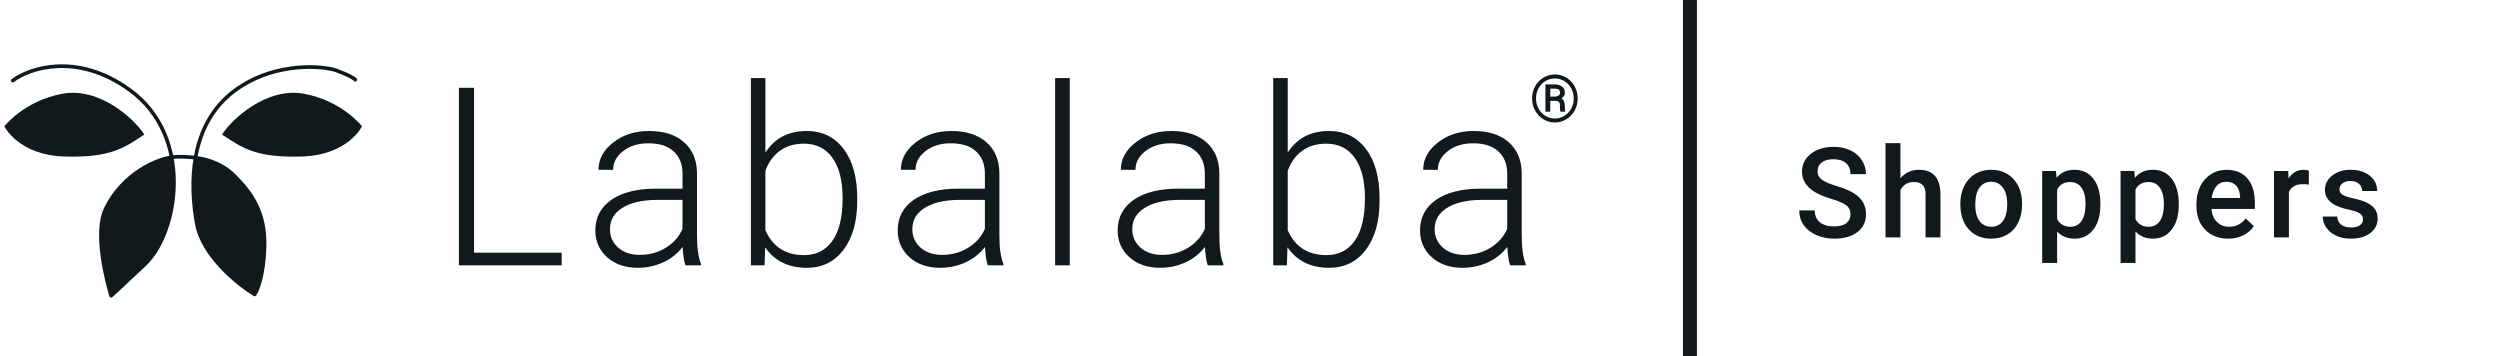<svg width="358" height="51" viewBox="0 0 358 51" fill="none" xmlns="http://www.w3.org/2000/svg">
<path d="M264.989 30.704C264.989 30.142 264.79 29.708 264.392 29.403C263.999 29.099 263.287 28.791 262.256 28.48C261.225 28.17 260.404 27.824 259.795 27.443C258.629 26.711 258.046 25.756 258.046 24.578C258.046 23.547 258.465 22.697 259.303 22.029C260.146 21.361 261.239 21.027 262.581 21.027C263.472 21.027 264.266 21.191 264.963 21.52C265.66 21.848 266.208 22.316 266.606 22.926C267.005 23.529 267.204 24.2 267.204 24.939H264.989C264.989 24.27 264.778 23.749 264.356 23.374C263.94 22.993 263.343 22.803 262.563 22.803C261.837 22.803 261.271 22.958 260.867 23.269C260.469 23.579 260.27 24.013 260.27 24.569C260.27 25.038 260.486 25.431 260.92 25.747C261.354 26.058 262.068 26.362 263.064 26.661C264.061 26.954 264.86 27.291 265.464 27.672C266.067 28.047 266.51 28.48 266.791 28.973C267.072 29.459 267.213 30.03 267.213 30.686C267.213 31.753 266.803 32.602 265.982 33.235C265.168 33.862 264.061 34.176 262.66 34.176C261.734 34.176 260.882 34.006 260.103 33.666C259.329 33.32 258.726 32.846 258.292 32.242C257.864 31.639 257.65 30.936 257.65 30.133H259.874C259.874 30.859 260.114 31.422 260.595 31.82C261.075 32.219 261.764 32.418 262.66 32.418C263.434 32.418 264.014 32.263 264.4 31.952C264.793 31.636 264.989 31.22 264.989 30.704ZM272.142 25.527C272.84 24.719 273.722 24.314 274.788 24.314C276.815 24.314 277.844 25.472 277.873 27.786V34H275.737V27.865C275.737 27.209 275.594 26.746 275.307 26.477C275.025 26.201 274.609 26.064 274.059 26.064C273.203 26.064 272.564 26.444 272.142 27.206V34H270.007V20.5H272.142V25.527ZM280.72 29.157C280.72 28.226 280.904 27.388 281.273 26.644C281.642 25.894 282.161 25.319 282.829 24.921C283.497 24.517 284.264 24.314 285.132 24.314C286.415 24.314 287.455 24.727 288.252 25.554C289.055 26.38 289.488 27.476 289.553 28.841L289.561 29.342C289.561 30.279 289.38 31.117 289.016 31.855C288.659 32.594 288.143 33.165 287.47 33.569C286.802 33.974 286.028 34.176 285.149 34.176C283.807 34.176 282.732 33.73 281.924 32.84C281.121 31.943 280.72 30.751 280.72 29.263V29.157ZM282.855 29.342C282.855 30.32 283.057 31.088 283.462 31.645C283.866 32.195 284.429 32.471 285.149 32.471C285.87 32.471 286.43 32.19 286.828 31.627C287.232 31.064 287.434 30.241 287.434 29.157C287.434 28.196 287.226 27.435 286.81 26.872C286.4 26.31 285.841 26.028 285.132 26.028C284.434 26.028 283.881 26.307 283.471 26.863C283.06 27.414 282.855 28.24 282.855 29.342ZM300.775 29.342C300.775 30.812 300.441 31.987 299.773 32.866C299.105 33.739 298.209 34.176 297.084 34.176C296.041 34.176 295.206 33.833 294.579 33.148V37.656H292.443V24.49H294.412L294.5 25.457C295.127 24.695 295.979 24.314 297.057 24.314C298.218 24.314 299.126 24.748 299.782 25.615C300.444 26.477 300.775 27.675 300.775 29.21V29.342ZM298.648 29.157C298.648 28.208 298.458 27.455 298.077 26.898C297.702 26.342 297.163 26.064 296.46 26.064C295.587 26.064 294.96 26.424 294.579 27.145V31.363C294.966 32.102 295.598 32.471 296.477 32.471C297.157 32.471 297.687 32.198 298.068 31.653C298.455 31.102 298.648 30.27 298.648 29.157ZM311.998 29.342C311.998 30.812 311.664 31.987 310.996 32.866C310.328 33.739 309.431 34.176 308.306 34.176C307.263 34.176 306.428 33.833 305.801 33.148V37.656H303.666V24.49H305.634L305.722 25.457C306.349 24.695 307.202 24.314 308.28 24.314C309.44 24.314 310.348 24.748 311.005 25.615C311.667 26.477 311.998 27.675 311.998 29.21V29.342ZM309.871 29.157C309.871 28.208 309.68 27.455 309.299 26.898C308.924 26.342 308.385 26.064 307.682 26.064C306.809 26.064 306.182 26.424 305.801 27.145V31.363C306.188 32.102 306.821 32.471 307.7 32.471C308.38 32.471 308.91 32.198 309.291 31.653C309.677 31.102 309.871 30.27 309.871 29.157ZM319.081 34.176C317.727 34.176 316.629 33.751 315.785 32.901C314.947 32.046 314.528 30.909 314.528 29.491V29.227C314.528 28.278 314.71 27.432 315.073 26.688C315.442 25.938 315.958 25.355 316.62 24.939C317.282 24.523 318.02 24.314 318.835 24.314C320.129 24.314 321.129 24.727 321.832 25.554C322.541 26.38 322.895 27.549 322.895 29.061V29.922H316.681C316.746 30.707 317.006 31.328 317.463 31.785C317.926 32.242 318.506 32.471 319.204 32.471C320.182 32.471 320.979 32.075 321.594 31.284L322.746 32.383C322.365 32.951 321.855 33.394 321.216 33.71C320.584 34.02 319.872 34.176 319.081 34.176ZM318.826 26.028C318.24 26.028 317.765 26.233 317.402 26.644C317.045 27.054 316.816 27.625 316.716 28.357H320.786V28.199C320.739 27.484 320.548 26.945 320.214 26.582C319.88 26.213 319.418 26.028 318.826 26.028ZM330.62 26.441C330.338 26.395 330.048 26.371 329.75 26.371C328.771 26.371 328.112 26.746 327.772 27.496V34H325.636V24.49H327.675L327.728 25.554C328.244 24.727 328.959 24.314 329.873 24.314C330.177 24.314 330.429 24.355 330.628 24.438L330.62 26.441ZM338.379 31.416C338.379 31.035 338.221 30.745 337.905 30.546C337.594 30.347 337.076 30.171 336.349 30.019C335.622 29.866 335.016 29.673 334.53 29.439C333.463 28.923 332.93 28.176 332.93 27.197C332.93 26.377 333.276 25.691 333.967 25.141C334.659 24.59 335.538 24.314 336.604 24.314C337.741 24.314 338.658 24.596 339.355 25.158C340.058 25.721 340.41 26.45 340.41 27.347H338.274C338.274 26.936 338.122 26.597 337.817 26.327C337.512 26.052 337.108 25.914 336.604 25.914C336.135 25.914 335.751 26.023 335.453 26.239C335.16 26.456 335.013 26.746 335.013 27.109C335.013 27.438 335.151 27.692 335.426 27.874C335.702 28.056 336.258 28.24 337.096 28.428C337.934 28.609 338.59 28.829 339.065 29.087C339.545 29.339 339.9 29.644 340.128 30.001C340.363 30.358 340.48 30.792 340.48 31.302C340.48 32.157 340.125 32.852 339.416 33.385C338.707 33.912 337.779 34.176 336.63 34.176C335.851 34.176 335.157 34.035 334.547 33.754C333.938 33.473 333.463 33.086 333.123 32.594C332.784 32.102 332.614 31.571 332.614 31.003H334.688C334.717 31.507 334.908 31.896 335.259 32.172C335.611 32.441 336.077 32.576 336.657 32.576C337.219 32.576 337.647 32.471 337.94 32.26C338.233 32.043 338.379 31.762 338.379 31.416Z" fill="#12191D"/>
<path d="M67.879 36.184H80.433V38H65.713V12.576H67.879V36.184ZM98.155 38C97.945 37.406 97.811 36.527 97.753 35.363C97.02 36.318 96.082 37.057 94.942 37.581C93.812 38.093 92.614 38.349 91.345 38.349C89.529 38.349 88.056 37.843 86.927 36.83C85.809 35.817 85.251 34.537 85.251 32.989C85.251 31.149 86.013 29.694 87.538 28.623C89.075 27.552 91.211 27.017 93.946 27.017H97.736V24.869C97.736 23.519 97.316 22.459 96.478 21.691C95.652 20.911 94.441 20.521 92.846 20.521C91.391 20.521 90.186 20.894 89.232 21.639C88.277 22.384 87.8 23.28 87.8 24.328L85.705 24.31C85.705 22.809 86.403 21.511 87.8 20.416C89.197 19.311 90.914 18.758 92.951 18.758C95.058 18.758 96.717 19.287 97.928 20.346C99.15 21.394 99.778 22.861 99.813 24.747V33.687C99.813 35.515 100.005 36.883 100.39 37.791V38H98.155ZM91.589 36.498C92.986 36.498 94.232 36.161 95.326 35.486C96.432 34.81 97.235 33.908 97.736 32.779V28.623H93.999C91.915 28.646 90.285 29.031 89.11 29.776C87.934 30.509 87.346 31.522 87.346 32.814C87.346 33.873 87.736 34.752 88.516 35.451C89.308 36.149 90.332 36.498 91.589 36.498ZM122.756 28.745C122.756 31.691 122.104 34.03 120.8 35.765C119.496 37.488 117.744 38.349 115.544 38.349C112.913 38.349 110.923 37.371 109.572 35.416L109.485 38H107.529V11.179H109.607V21.848C110.934 19.788 112.902 18.758 115.509 18.758C117.744 18.758 119.508 19.613 120.8 21.324C122.104 23.024 122.756 25.393 122.756 28.431V28.745ZM120.66 28.379C120.66 25.888 120.177 23.967 119.211 22.616C118.245 21.255 116.883 20.573 115.125 20.573C113.786 20.573 112.651 20.905 111.72 21.569C110.789 22.221 110.084 23.181 109.607 24.45V32.971C110.655 35.346 112.506 36.533 115.16 36.533C116.883 36.533 118.227 35.852 119.193 34.49C120.171 33.128 120.66 31.091 120.66 28.379ZM141.455 38C141.245 37.406 141.111 36.527 141.053 35.363C140.32 36.318 139.383 37.057 138.242 37.581C137.113 38.093 135.914 38.349 134.645 38.349C132.829 38.349 131.356 37.843 130.227 36.83C129.109 35.817 128.551 34.537 128.551 32.989C128.551 31.149 129.313 29.694 130.838 28.623C132.375 27.552 134.511 27.017 137.246 27.017H141.036V24.869C141.036 23.519 140.616 22.459 139.778 21.691C138.952 20.911 137.741 20.521 136.146 20.521C134.691 20.521 133.486 20.894 132.532 21.639C131.577 22.384 131.1 23.28 131.1 24.328L129.005 24.31C129.005 22.809 129.703 21.511 131.1 20.416C132.497 19.311 134.214 18.758 136.251 18.758C138.358 18.758 140.017 19.287 141.228 20.346C142.45 21.394 143.079 22.861 143.113 24.747V33.687C143.113 35.515 143.306 36.883 143.69 37.791V38H141.455ZM134.889 36.498C136.286 36.498 137.532 36.161 138.626 35.486C139.732 34.81 140.535 33.908 141.036 32.779V28.623H137.299C135.215 28.646 133.585 29.031 132.41 29.776C131.234 30.509 130.646 31.522 130.646 32.814C130.646 33.873 131.036 34.752 131.816 35.451C132.608 36.149 133.632 36.498 134.889 36.498ZM153.187 38H151.091V11.179H153.187V38ZM172.951 38C172.741 37.406 172.607 36.527 172.549 35.363C171.816 36.318 170.879 37.057 169.738 37.581C168.609 38.093 167.41 38.349 166.141 38.349C164.325 38.349 162.852 37.843 161.723 36.83C160.606 35.817 160.047 34.537 160.047 32.989C160.047 31.149 160.809 29.694 162.334 28.623C163.871 27.552 166.007 27.017 168.743 27.017H172.532V24.869C172.532 23.519 172.113 22.459 171.274 21.691C170.448 20.911 169.237 20.521 167.643 20.521C166.187 20.521 164.983 20.894 164.028 21.639C163.073 22.384 162.596 23.28 162.596 24.328L160.501 24.31C160.501 22.809 161.199 21.511 162.596 20.416C163.993 19.311 165.71 18.758 167.747 18.758C169.854 18.758 171.513 19.287 172.724 20.346C173.946 21.394 174.575 22.861 174.61 24.747V33.687C174.61 35.515 174.802 36.883 175.186 37.791V38H172.951ZM166.385 36.498C167.782 36.498 169.028 36.161 170.122 35.486C171.228 34.81 172.031 33.908 172.532 32.779V28.623H168.795C166.711 28.646 165.082 29.031 163.906 29.776C162.73 30.509 162.142 31.522 162.142 32.814C162.142 33.873 162.532 34.752 163.312 35.451C164.104 36.149 165.128 36.498 166.385 36.498ZM197.552 28.745C197.552 31.691 196.9 34.03 195.596 35.765C194.292 37.488 192.54 38.349 190.34 38.349C187.709 38.349 185.719 37.371 184.368 35.416L184.281 38H182.325V11.179H184.403V21.848C185.73 19.788 187.698 18.758 190.305 18.758C192.54 18.758 194.304 19.613 195.596 21.324C196.9 23.024 197.552 25.393 197.552 28.431V28.745ZM195.456 28.379C195.456 25.888 194.973 23.967 194.007 22.616C193.041 21.255 191.679 20.573 189.921 20.573C188.582 20.573 187.447 20.905 186.516 21.569C185.585 22.221 184.881 23.181 184.403 24.45V32.971C185.451 35.346 187.302 36.533 189.956 36.533C191.679 36.533 193.023 35.852 193.99 34.49C194.968 33.128 195.456 31.091 195.456 28.379ZM216.251 38C216.041 37.406 215.907 36.527 215.849 35.363C215.116 36.318 214.179 37.057 213.038 37.581C211.909 38.093 210.71 38.349 209.441 38.349C207.625 38.349 206.152 37.843 205.023 36.83C203.906 35.817 203.347 34.537 203.347 32.989C203.347 31.149 204.109 29.694 205.634 28.623C207.171 27.552 209.307 27.017 212.043 27.017H215.832V24.869C215.832 23.519 215.413 22.459 214.575 21.691C213.748 20.911 212.537 20.521 210.943 20.521C209.487 20.521 208.283 20.894 207.328 21.639C206.374 22.384 205.896 23.28 205.896 24.328L203.801 24.31C203.801 22.809 204.499 21.511 205.896 20.416C207.293 19.311 209.01 18.758 211.047 18.758C213.154 18.758 214.813 19.287 216.024 20.346C217.246 21.394 217.875 22.861 217.91 24.747V33.687C217.91 35.515 218.102 36.883 218.486 37.791V38H216.251ZM209.685 36.498C211.082 36.498 212.328 36.161 213.422 35.486C214.528 34.81 215.331 33.908 215.832 32.779V28.623H212.095C210.011 28.646 208.382 29.031 207.206 29.776C206.03 30.509 205.442 31.522 205.442 32.814C205.442 33.873 205.832 34.752 206.612 35.451C207.404 36.149 208.428 36.498 209.685 36.498Z" fill="#12191D"/>
<path d="M8.875 13.435C14.324 12.403 19.342 17.147 20.668 19.267C17.855 21.123 15.917 22.609 9.263 22.415C2.608 22.221 0.62 18.084 0.62 18.084C0.62 18.084 3.426 14.467 8.875 13.435Z" fill="#12191D"/>
<path d="M43.588 13.435C38.14 12.403 33.122 17.147 31.796 19.267C34.608 21.123 36.546 22.609 43.201 22.415C49.855 22.221 51.843 18.084 51.843 18.084C51.843 18.084 49.037 14.467 43.588 13.435Z" fill="#12191D"/>
<path d="M24.578 22.518C25.749 28.6 23.71 35.044 20.763 37.83C16.99 41.396 15.918 42.352 15.918 42.352C15.918 42.352 15.885 42.248 15.829 42.058C15.379 40.528 13.442 33.422 15.142 29.883C17.334 25.321 21.808 22.933 24.578 22.518C24.829 22.48 25.065 22.459 25.285 22.453C26.145 22.433 27.066 22.459 27.999 22.586C29.942 22.851 31.94 23.552 33.555 25.167C35.945 27.557 38.013 30.335 37.883 35.31C37.78 39.29 36.893 41.534 36.462 42.158C34.05 40.694 29.02 36.628 28.192 32.08C27.693 29.333 27.42 25.924 27.999 22.586C27.066 22.459 26.145 22.433 25.285 22.453C25.065 22.459 24.829 22.48 24.578 22.518Z" fill="#12191D"/>
<path d="M1.833 11.535C4.267 9.726 11.008 7.452 18.502 12.827C27.869 19.546 25.479 33.372 20.763 37.83C16.99 41.396 15.918 42.352 15.918 42.352M15.918 42.352C15.918 42.352 15.885 42.248 15.829 42.058M15.918 42.352L15.829 42.058M50.869 11.413C50.417 10.896 47.833 9.92 47.574 9.92C45.055 9.339 38.723 9.145 33.555 13.021C27.094 17.866 27.159 26.394 28.192 32.08C29.02 36.628 34.05 40.694 36.462 42.158C36.893 41.534 37.78 39.29 37.883 35.31C38.013 30.335 35.945 27.557 33.555 25.167C31.164 22.776 27.934 22.389 25.285 22.453C22.637 22.518 17.533 24.909 15.142 29.883C13.442 33.422 15.379 40.528 15.829 42.058" stroke="#12191D" stroke-width="0.528" stroke-linecap="round" stroke-linejoin="round"/>
<path d="M219.395 14.096C219.395 13.476 219.538 12.902 219.823 12.371C220.111 11.841 220.508 11.424 221.014 11.12C221.523 10.814 222.072 10.66 222.661 10.66C223.249 10.66 223.797 10.814 224.302 11.12C224.811 11.424 225.208 11.841 225.493 12.371C225.782 12.902 225.926 13.476 225.926 14.096C225.926 14.721 225.78 15.301 225.489 15.834C225.198 16.364 224.799 16.781 224.293 17.085C223.79 17.389 223.246 17.54 222.661 17.54C222.069 17.54 221.52 17.387 221.014 17.08C220.511 16.774 220.116 16.355 219.828 15.825C219.54 15.294 219.395 14.718 219.395 14.096ZM225.36 14.096C225.36 13.587 225.245 13.115 225.015 12.679C224.785 12.241 224.46 11.891 224.04 11.631C223.62 11.367 223.16 11.235 222.661 11.235C222.173 11.235 221.719 11.361 221.299 11.612C220.882 11.864 220.554 12.21 220.315 12.652C220.076 13.093 219.957 13.575 219.957 14.096C219.957 14.617 220.075 15.098 220.311 15.54C220.55 15.981 220.878 16.331 221.295 16.588C221.715 16.843 222.17 16.97 222.661 16.97C223.151 16.97 223.606 16.84 224.026 16.579C224.45 16.319 224.778 15.967 225.011 15.526C225.244 15.085 225.36 14.608 225.36 14.096ZM221.998 14.445V15.995H221.304V12.086H222.596C223.059 12.086 223.424 12.192 223.691 12.403C223.957 12.612 224.091 12.909 224.091 13.296C224.091 13.639 223.918 13.906 223.571 14.096C223.758 14.191 223.889 14.324 223.962 14.496C224.039 14.664 224.077 14.874 224.077 15.126C224.077 15.377 224.082 15.555 224.091 15.659C224.103 15.764 224.125 15.851 224.155 15.921V15.995H223.442C223.403 15.891 223.383 15.593 223.383 15.103C223.383 14.87 223.332 14.703 223.231 14.602C223.13 14.497 222.961 14.445 222.725 14.445H221.998ZM221.998 13.829H222.624C222.851 13.829 223.036 13.78 223.18 13.682C223.327 13.584 223.401 13.455 223.401 13.296C223.401 13.081 223.346 12.929 223.235 12.84C223.128 12.748 222.932 12.701 222.647 12.698H221.998V13.829Z" fill="#12191D"/>
<rect x="241" width="2" height="51" fill="#12191D"/>
</svg>
